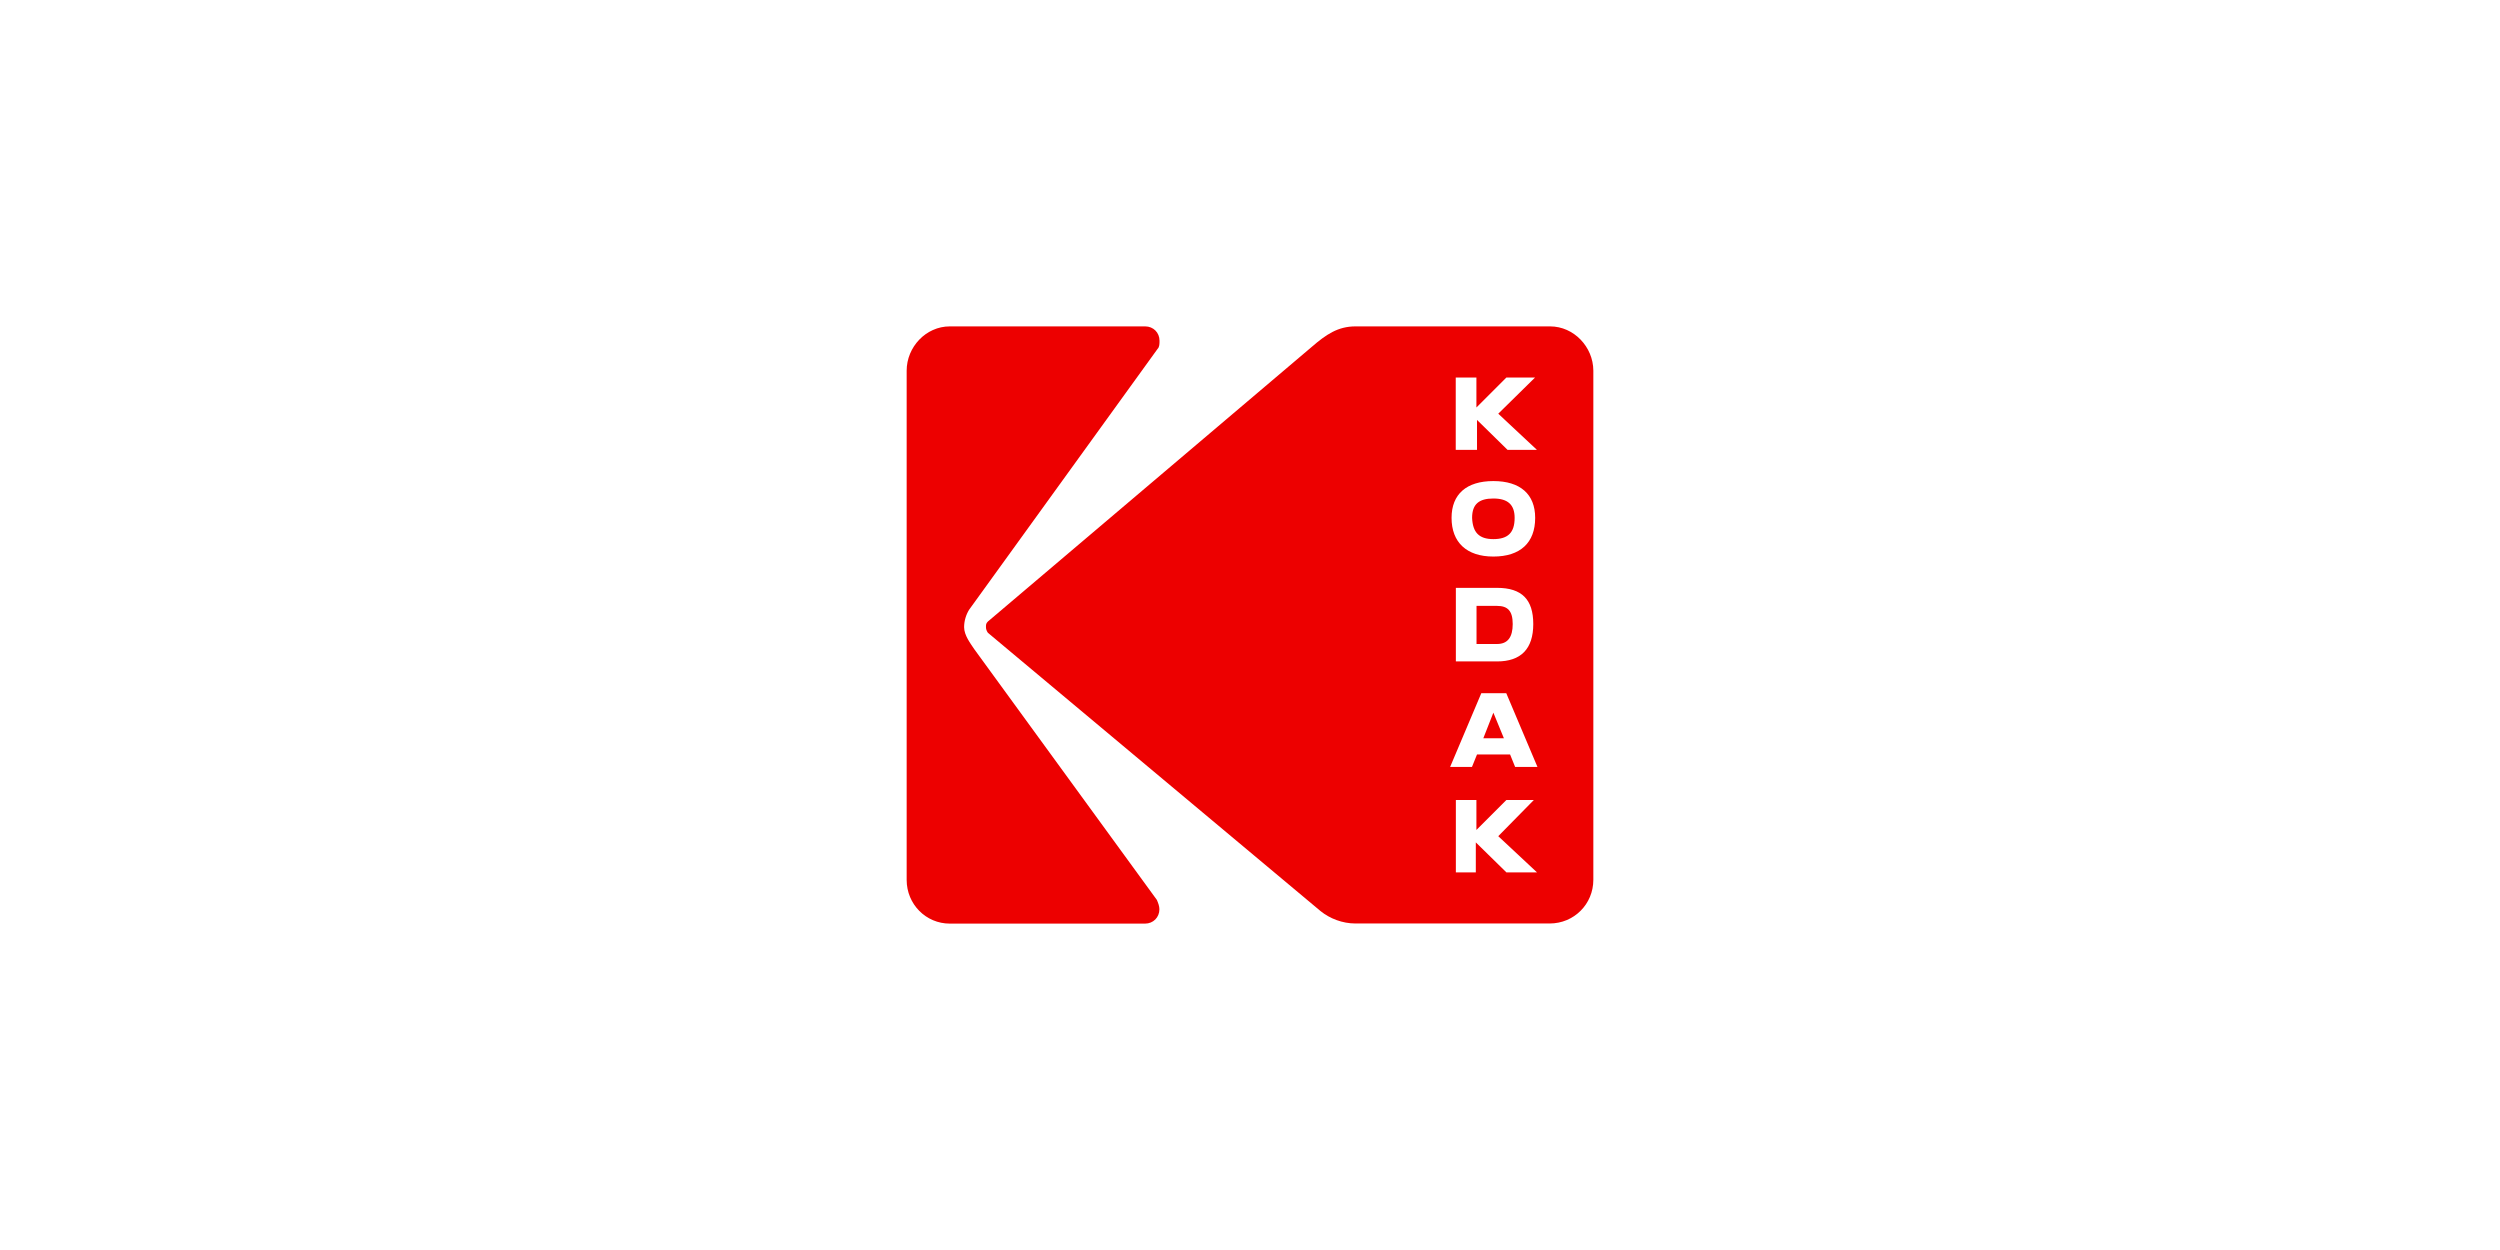 <svg width="360" height="180" viewBox="0 0 360 180" fill="none" xmlns="http://www.w3.org/2000/svg">
<path d="M140.277 93.457C139.743 92.649 138.832 91.479 138.832 90.31C138.832 89.415 139.107 88.521 139.554 87.798L166.696 50.234C166.971 49.958 166.971 49.511 166.971 49.064C166.971 47.894 166.077 47 164.907 47H136.768C133.345 47 130.559 49.958 130.559 53.381V126.705C130.559 130.214 133.345 133 136.768 133C136.768 133 164.443 133 164.89 133C166.059 133 166.954 132.106 166.954 130.936C166.954 130.489 166.782 130.042 166.593 129.594L140.277 93.457Z" fill="#ED0000"/>
<path d="M215.045 77.633C217.109 77.633 218.107 76.739 218.107 74.572C218.107 72.68 217.126 71.785 215.045 71.785C212.981 71.785 211.983 72.594 211.983 74.572C212.069 76.653 212.964 77.633 215.045 77.633Z" fill="#ED0000"/>
<path d="M215.578 87.248H212.62V92.735H215.578C217.109 92.735 217.831 91.754 217.831 89.862C217.831 87.97 217.109 87.248 215.578 87.248Z" fill="#ED0000"/>
<path d="M223.215 47H195.179C192.668 47 190.948 48.17 188.884 49.958L142.255 89.501C141.979 89.776 141.979 89.948 141.979 90.31C141.979 90.585 142.065 90.843 142.255 91.118L190.157 131.194C191.498 132.278 193.304 132.983 195.196 132.983H223.146C226.655 132.983 229.441 130.196 229.441 126.688V53.364C229.424 49.958 226.638 47 223.215 47ZM209.644 54.362H212.603V58.679L216.92 54.362H221.048L215.75 59.573L221.323 64.785H217.092L212.689 60.468V64.785H209.627V54.362H209.644ZM215.045 69.274C218.915 69.274 221.065 71.166 221.065 74.572C221.065 78.166 218.915 80.144 215.045 80.144C211.175 80.144 209.025 78.08 209.025 74.572C209.025 71.166 211.175 69.274 215.045 69.274ZM220.79 89.862C220.79 93.457 219.001 95.246 215.578 95.246H209.644V84.651H215.578C219.173 84.651 220.79 86.354 220.79 89.862ZM216.92 125.621L212.517 121.304V125.621H209.644V115.198H212.603V119.515L216.92 115.198H220.876L215.75 120.41L221.323 125.621H216.92ZM218.175 110.434L217.453 108.645H212.689L211.966 110.434H208.819L213.308 99.821H216.903L221.392 110.434H218.175Z" fill="#ED0000"/>
<path d="M213.6 106.306H216.558L215.045 102.625L213.6 106.306Z" fill="#ED0000"/>
</svg>
